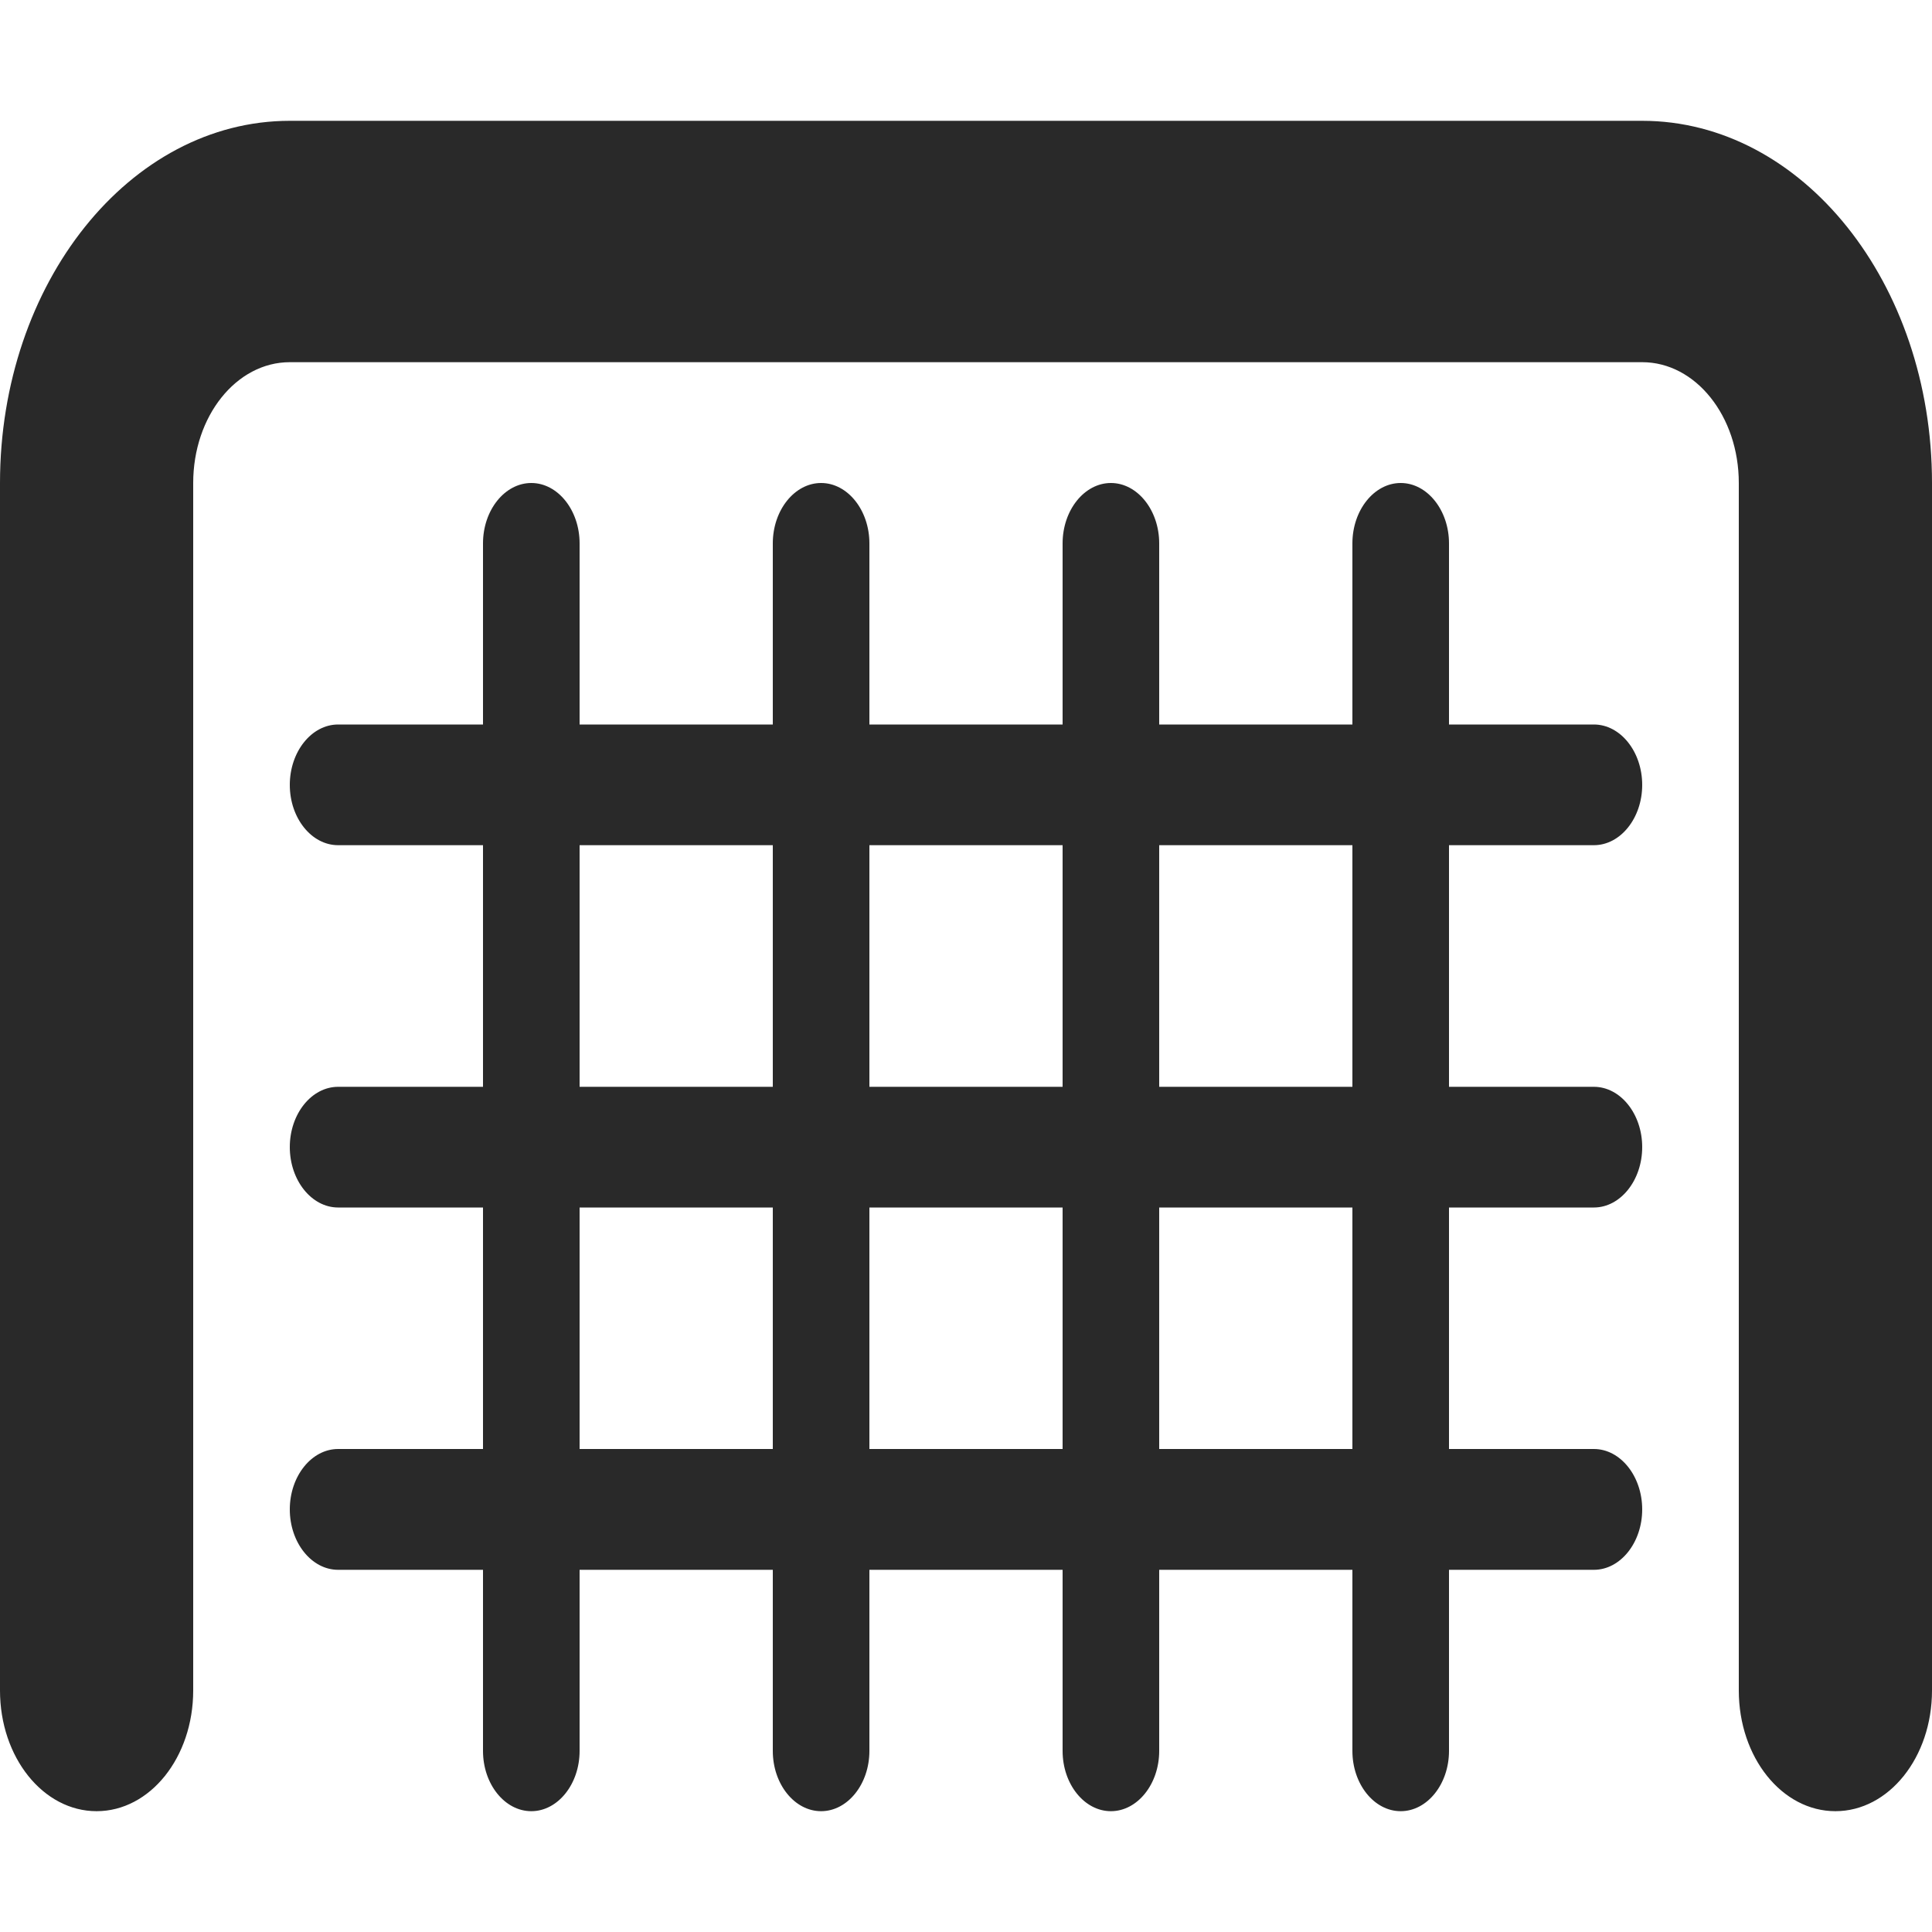 <svg width="15" height="15" viewBox="0 0 15 15" fill="none" xmlns="http://www.w3.org/2000/svg">
<g clip-path="url(#clip0_6_446)">
<path d="M1.5 3.75C1.5 3.231 1.835 2.812 2.25 2.812H12.75C13.165 2.812 13.5 3.231 13.5 3.75V13.125C13.5 13.644 13.835 14.062 14.25 14.062C14.665 14.062 15 13.644 15 13.125V3.75C15 2.197 13.992 0.938 12.75 0.938H2.25C1.008 0.938 0 2.197 0 3.75V13.125C0 13.644 0.335 14.062 0.75 14.062C1.165 14.062 1.5 13.644 1.5 13.125V3.75ZM4.125 3.75C3.919 3.75 3.75 3.961 3.75 4.219V5.625H2.625C2.419 5.625 2.25 5.836 2.25 6.094C2.25 6.352 2.419 6.562 2.625 6.562H3.75V8.438H2.625C2.419 8.438 2.25 8.648 2.25 8.906C2.25 9.164 2.419 9.375 2.625 9.375H3.75V11.25H2.625C2.419 11.25 2.25 11.461 2.25 11.719C2.25 11.977 2.419 12.188 2.625 12.188H3.75V13.594C3.75 13.852 3.919 14.062 4.125 14.062C4.331 14.062 4.5 13.852 4.5 13.594V12.188H6V13.594C6 13.852 6.169 14.062 6.375 14.062C6.581 14.062 6.75 13.852 6.75 13.594V12.188H8.25V13.594C8.25 13.852 8.419 14.062 8.625 14.062C8.831 14.062 9 13.852 9 13.594V12.188H10.5V13.594C10.5 13.852 10.669 14.062 10.875 14.062C11.081 14.062 11.25 13.852 11.25 13.594V12.188H12.375C12.581 12.188 12.75 11.977 12.75 11.719C12.75 11.461 12.581 11.25 12.375 11.25H11.25V9.375H12.375C12.581 9.375 12.75 9.164 12.75 8.906C12.75 8.648 12.581 8.438 12.375 8.438H11.25V6.562H12.375C12.581 6.562 12.75 6.352 12.75 6.094C12.75 5.836 12.581 5.625 12.375 5.625H11.25V4.219C11.25 3.961 11.081 3.75 10.875 3.75C10.669 3.75 10.5 3.961 10.5 4.219V5.625H9V4.219C9 3.961 8.831 3.75 8.625 3.75C8.419 3.75 8.25 3.961 8.25 4.219V5.625H6.75V4.219C6.75 3.961 6.581 3.75 6.375 3.75C6.169 3.75 6 3.961 6 4.219V5.625H4.5V4.219C4.5 3.961 4.331 3.75 4.125 3.75ZM6 11.25H4.5V9.375H6V11.25ZM8.25 11.25H6.75V9.375H8.25V11.25ZM10.5 11.25H9V9.375H10.5V11.25ZM10.5 8.438H9V6.562H10.5V8.438ZM8.25 8.438H6.75V6.562H8.25V8.438ZM6 8.438H4.5V6.562H6V8.438Z" fill="#292929"/>
</g>
<defs>
<clipPath id="clip0_6_446">
<rect width="15" height="15" fill="white"/>
</clipPath>
</defs>
</svg>
